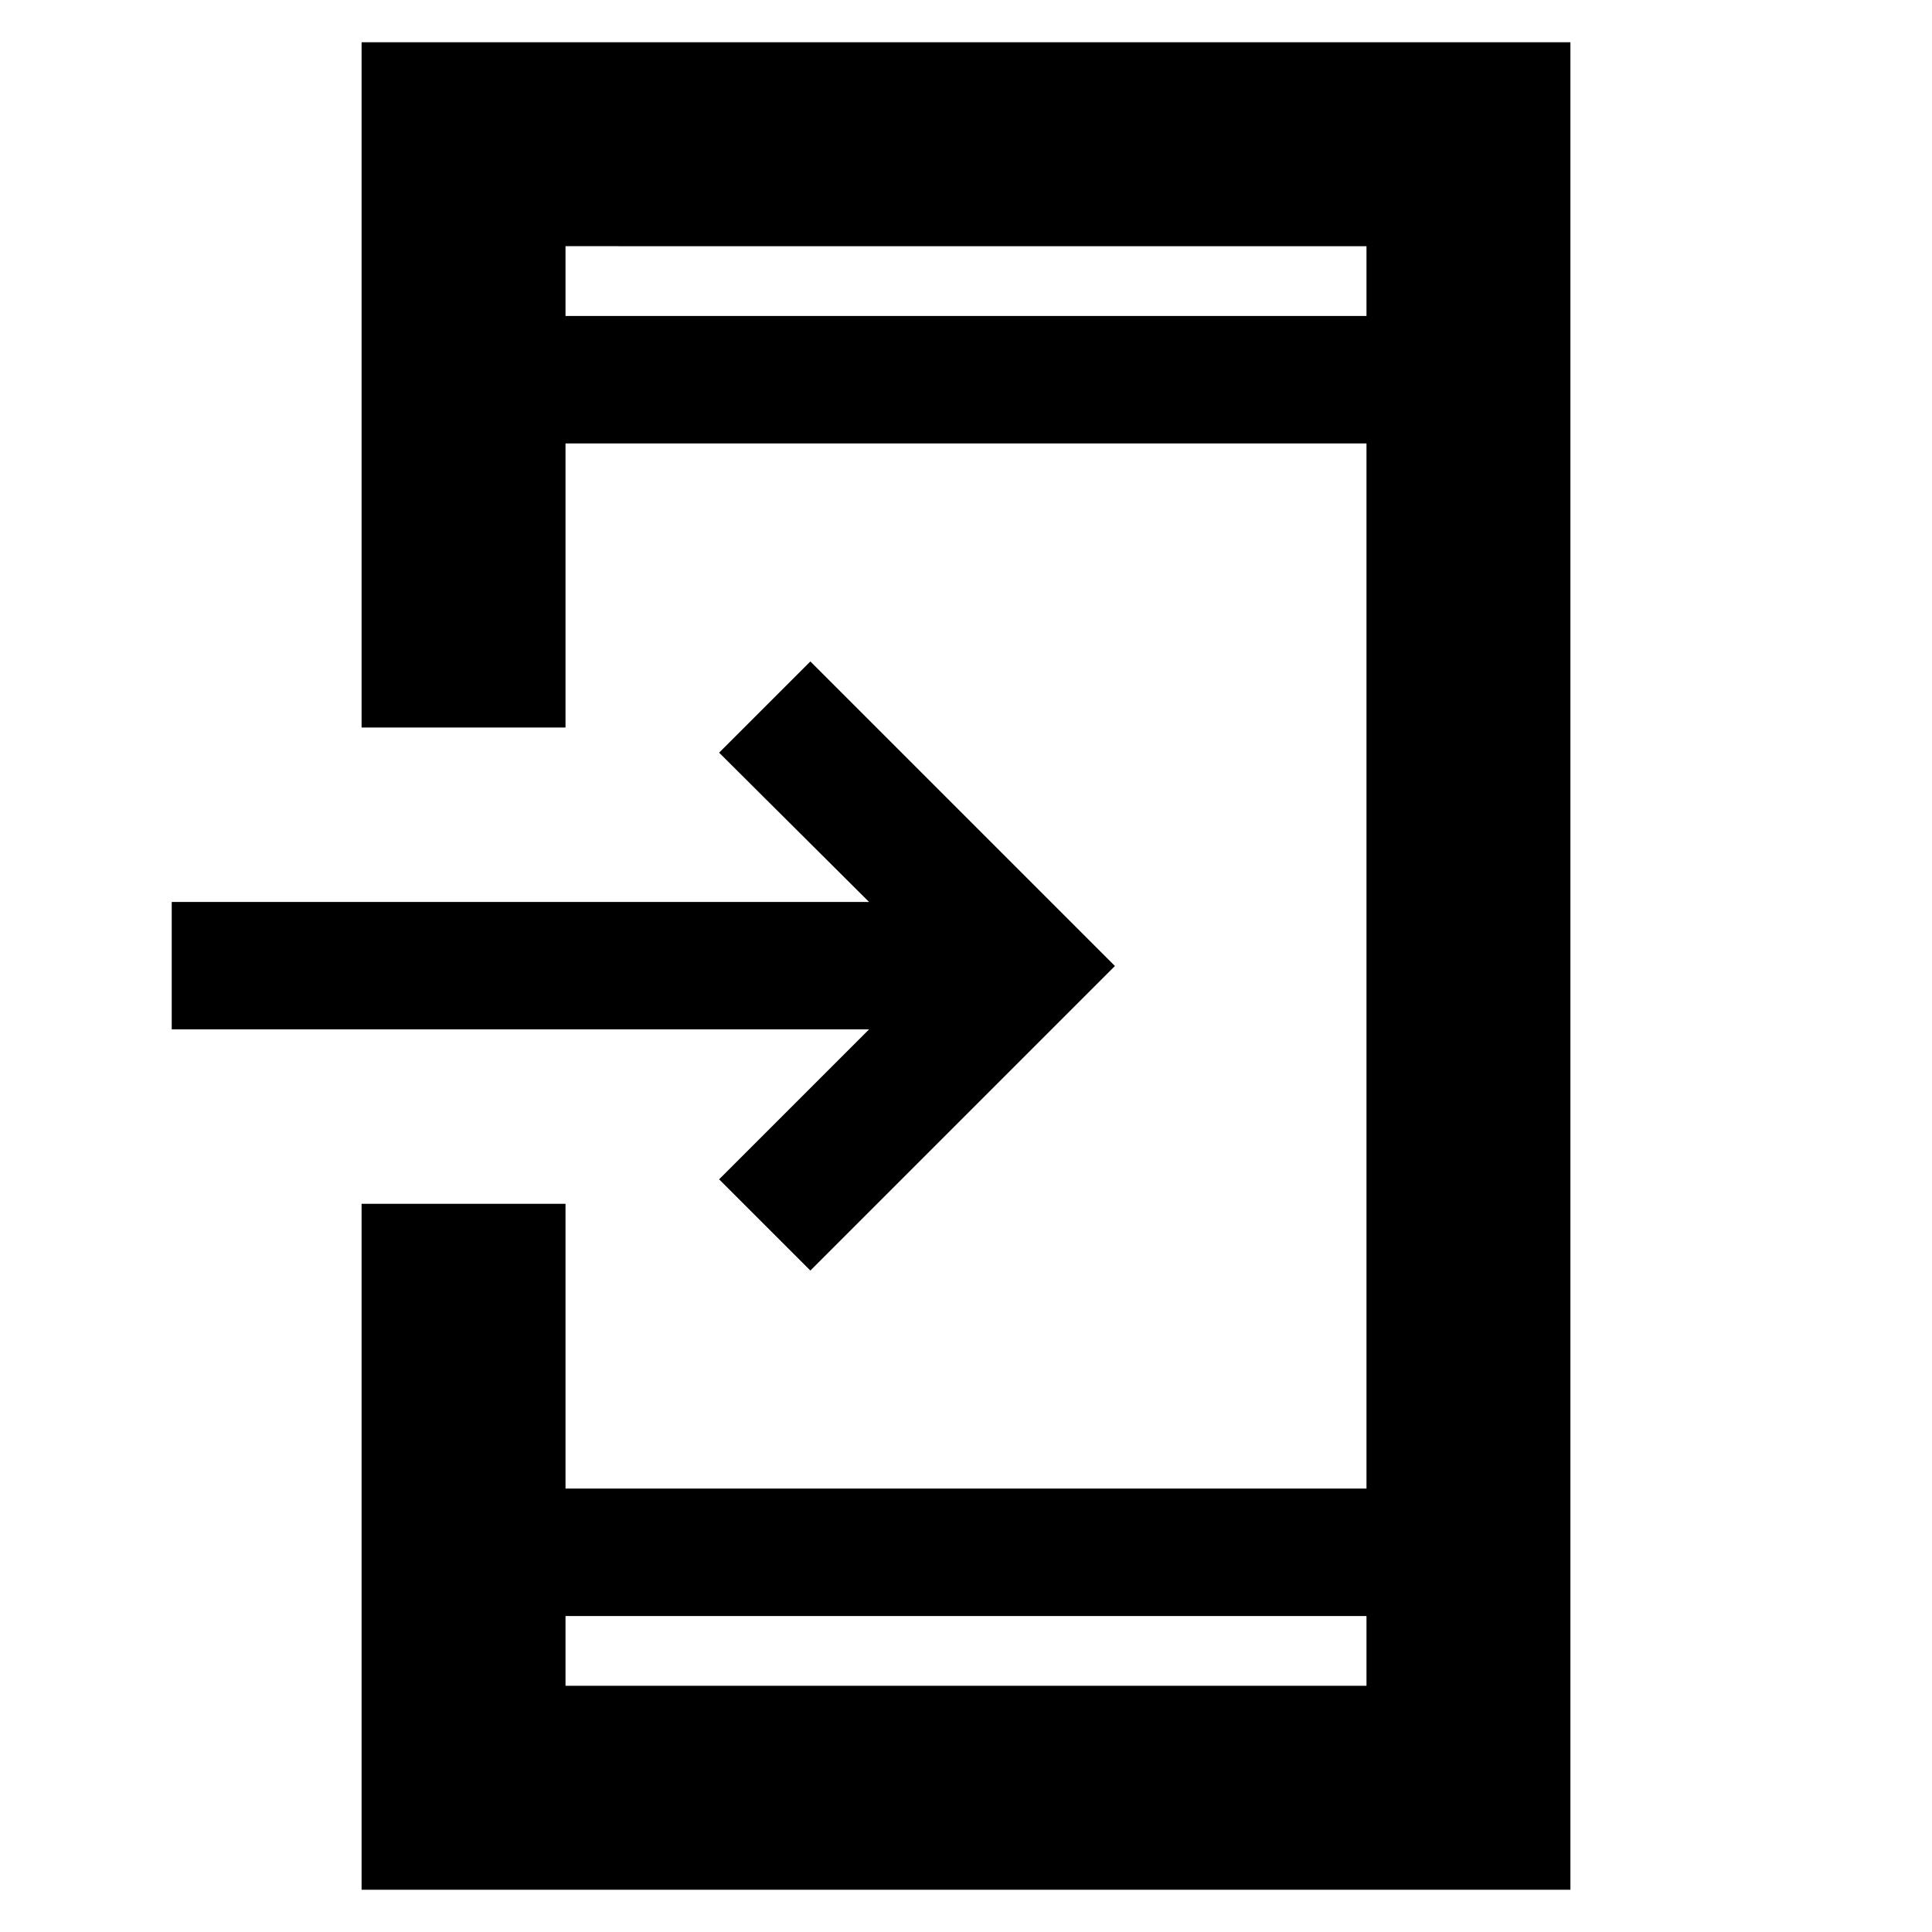 <svg xmlns="http://www.w3.org/2000/svg" height="40" viewBox="0 -960 960 960" width="40"><path d="M179.67-21v-340.83H281v141.5h398v-519.34H281v141.17H179.67V-939h600.66v918H179.67ZM281-157v34.67h398V-157H281Zm121.67-171.67L357.33-374l74.5-74.5H85.33v-63.33h346.5L357.33-586l45.34-45.33L554-480 402.67-328.67ZM281-803h398v-34.67H281V-803Zm0 0v-34.67V-803Zm0 646v34.67V-157Z"/></svg>